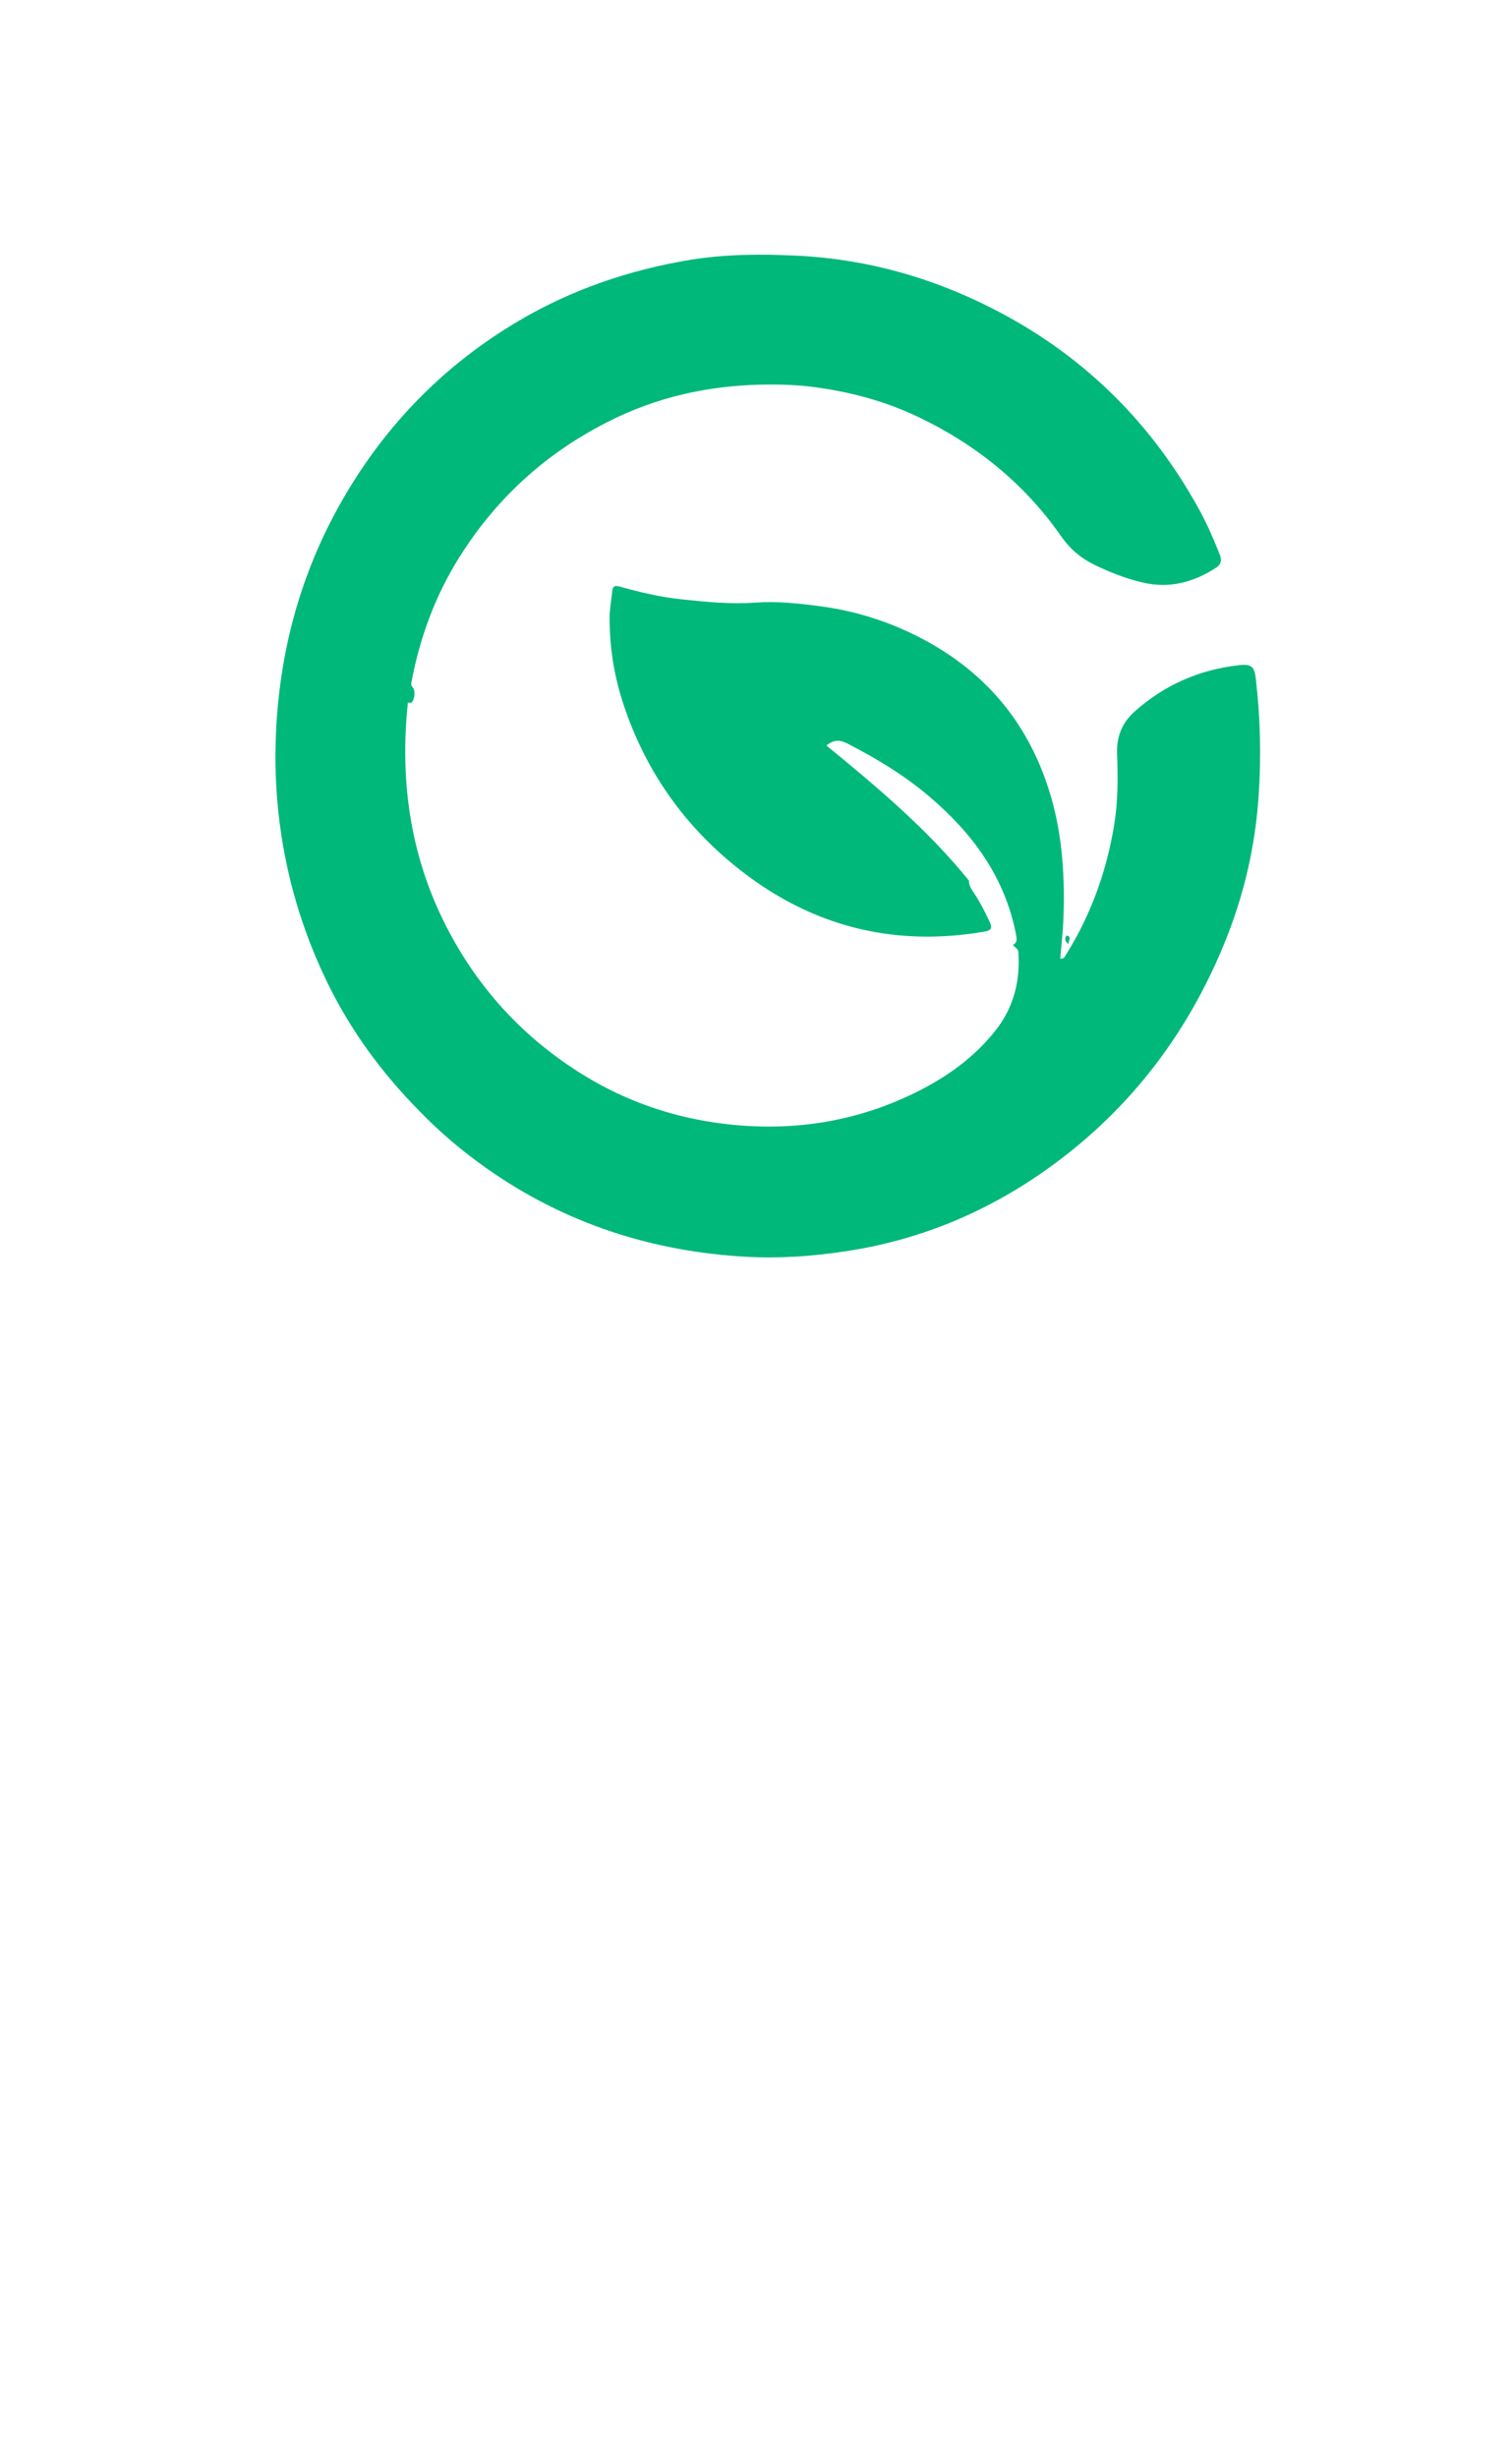 <svg width="32" height="52" viewBox="0 0 32 52" fill="none" xmlns="http://www.w3.org/2000/svg">
<g clip-path="url(#clip0_3_20)">
<g filter="url(#filter0_dddddd_3_20)">
<circle cx="16" cy="16" r="13.25" fill="white"/>
</g>
<path d="M8.891 23.517C8.094 22.712 7.434 21.818 6.938 20.805C6.456 19.82 6.127 18.782 5.959 17.694C5.854 17.019 5.813 16.34 5.835 15.657C5.894 13.839 6.348 12.133 7.256 10.559C8.173 8.97 9.415 7.708 10.985 6.783C12.105 6.124 13.312 5.713 14.586 5.5C15.34 5.375 16.101 5.371 16.859 5.408C18.381 5.481 19.818 5.895 21.17 6.612C22.99 7.576 24.391 8.975 25.388 10.794C25.552 11.095 25.687 11.41 25.815 11.729C25.866 11.855 25.84 11.942 25.732 12.012C25.256 12.319 24.747 12.455 24.185 12.322C23.828 12.239 23.49 12.106 23.16 11.946C22.878 11.809 22.647 11.615 22.464 11.352C21.685 10.233 20.663 9.409 19.449 8.827C18.71 8.473 17.928 8.269 17.115 8.174C16.847 8.143 16.575 8.134 16.312 8.134C15.18 8.133 14.084 8.341 13.049 8.833C11.654 9.496 10.537 10.481 9.713 11.801C9.208 12.609 8.884 13.491 8.708 14.43C8.7 14.473 8.699 14.504 8.736 14.542C8.799 14.606 8.774 14.813 8.704 14.866C8.693 14.874 8.666 14.863 8.633 14.86C8.452 16.563 8.696 18.188 9.501 19.704C10.174 20.973 11.125 21.986 12.342 22.736C13.259 23.301 14.254 23.641 15.316 23.771C16.725 23.943 18.085 23.745 19.369 23.114C20.025 22.791 20.619 22.373 21.079 21.785C21.452 21.306 21.593 20.755 21.553 20.152C21.549 20.091 21.547 20.091 21.435 19.989C21.538 19.937 21.52 19.856 21.502 19.761C21.267 18.555 20.589 17.636 19.686 16.864C19.153 16.408 18.56 16.049 17.939 15.73C17.783 15.65 17.649 15.637 17.491 15.77C18.564 16.649 19.627 17.539 20.508 18.629C20.503 18.714 20.547 18.793 20.601 18.872C20.738 19.072 20.846 19.289 20.949 19.509C21.005 19.628 20.975 19.682 20.848 19.704C19.018 20.021 17.339 19.645 15.839 18.536C14.562 17.591 13.659 16.354 13.169 14.818C12.987 14.245 12.9 13.657 12.902 13.057C12.903 12.874 12.94 12.691 12.957 12.507C12.966 12.396 13.018 12.38 13.116 12.408C13.547 12.528 13.982 12.632 14.428 12.678C14.944 12.732 15.461 12.784 15.982 12.747C16.456 12.713 16.928 12.765 17.397 12.829C18.135 12.93 18.837 13.156 19.499 13.502C20.898 14.232 21.822 15.363 22.256 16.899C22.491 17.731 22.538 18.583 22.506 19.441C22.495 19.719 22.462 19.997 22.44 20.275C22.516 20.29 22.533 20.24 22.556 20.203C23.088 19.353 23.423 18.427 23.583 17.434C23.663 16.942 23.66 16.444 23.642 15.949C23.628 15.58 23.747 15.289 24.014 15.05C24.652 14.481 25.398 14.159 26.238 14.069C26.485 14.043 26.548 14.104 26.577 14.351C26.674 15.171 26.694 15.992 26.639 16.817C26.567 17.923 26.315 18.986 25.892 20.005C25.077 21.97 23.817 23.573 22.085 24.784C20.814 25.673 19.416 26.241 17.885 26.47C17.194 26.574 16.498 26.623 15.802 26.585C13.8 26.475 11.954 25.88 10.299 24.714C9.798 24.361 9.328 23.967 8.891 23.517Z" fill="#00B87A"/>
<path d="M22.569 19.789C22.706 19.812 22.595 19.907 22.619 19.968C22.549 19.927 22.524 19.873 22.569 19.789Z" fill="#00B87A"/>
</g>
<defs>
<filter id="filter0_dddddd_3_20" x="-2.25" y="-2.5" width="36.5" height="36.5" filterUnits="userSpaceOnUse" color-interpolation-filters="sRGB">
<feFlood flood-opacity="0" result="BackgroundImageFix"/>
<feColorMatrix in="SourceAlpha" type="matrix" values="0 0 0 0 0 0 0 0 0 0 0 0 0 0 0 0 0 0 127 0" result="hardAlpha"/>
<feOffset dy="-0.007"/>
<feGaussianBlur stdDeviation="0.069"/>
<feColorMatrix type="matrix" values="0 0 0 0 0 0 0 0 0 0 0 0 0 0 0 0 0 0 0.07 0"/>
<feBlend mode="normal" in2="BackgroundImageFix" result="effect1_dropShadow_3_20"/>
<feColorMatrix in="SourceAlpha" type="matrix" values="0 0 0 0 0 0 0 0 0 0 0 0 0 0 0 0 0 0 127 0" result="hardAlpha"/>
<feOffset dy="-0.017"/>
<feGaussianBlur stdDeviation="0.166"/>
<feColorMatrix type="matrix" values="0 0 0 0 0 0 0 0 0 0 0 0 0 0 0 0 0 0 0.05 0"/>
<feBlend mode="normal" in2="effect1_dropShadow_3_20" result="effect2_dropShadow_3_20"/>
<feColorMatrix in="SourceAlpha" type="matrix" values="0 0 0 0 0 0 0 0 0 0 0 0 0 0 0 0 0 0 127 0" result="hardAlpha"/>
<feOffset dy="-0.031"/>
<feGaussianBlur stdDeviation="0.313"/>
<feColorMatrix type="matrix" values="0 0 0 0 0 0 0 0 0 0 0 0 0 0 0 0 0 0 0.042 0"/>
<feBlend mode="normal" in2="effect2_dropShadow_3_20" result="effect3_dropShadow_3_20"/>
<feColorMatrix in="SourceAlpha" type="matrix" values="0 0 0 0 0 0 0 0 0 0 0 0 0 0 0 0 0 0 127 0" result="hardAlpha"/>
<feOffset dy="-0.056"/>
<feGaussianBlur stdDeviation="0.558"/>
<feColorMatrix type="matrix" values="0 0 0 0 0 0 0 0 0 0 0 0 0 0 0 0 0 0 0.035 0"/>
<feBlend mode="normal" in2="effect3_dropShadow_3_20" result="effect4_dropShadow_3_20"/>
<feColorMatrix in="SourceAlpha" type="matrix" values="0 0 0 0 0 0 0 0 0 0 0 0 0 0 0 0 0 0 127 0" result="hardAlpha"/>
<feOffset dy="-0.104"/>
<feGaussianBlur stdDeviation="1.044"/>
<feColorMatrix type="matrix" values="0 0 0 0 0 0 0 0 0 0 0 0 0 0 0 0 0 0 0.028 0"/>
<feBlend mode="normal" in2="effect4_dropShadow_3_20" result="effect5_dropShadow_3_20"/>
<feColorMatrix in="SourceAlpha" type="matrix" values="0 0 0 0 0 0 0 0 0 0 0 0 0 0 0 0 0 0 127 0" result="hardAlpha"/>
<feOffset dy="-0.25"/>
<feGaussianBlur stdDeviation="2.5"/>
<feColorMatrix type="matrix" values="0 0 0 0 0 0 0 0 0 0 0 0 0 0 0 0 0 0 0.02 0"/>
<feBlend mode="normal" in2="effect5_dropShadow_3_20" result="effect6_dropShadow_3_20"/>
<feBlend mode="normal" in="SourceGraphic" in2="effect6_dropShadow_3_20" result="shape"/>
</filter>
<clipPath id="clip0_3_20">
<rect width="32" height="32" fill="white"/>
</clipPath>
</defs>
</svg>
